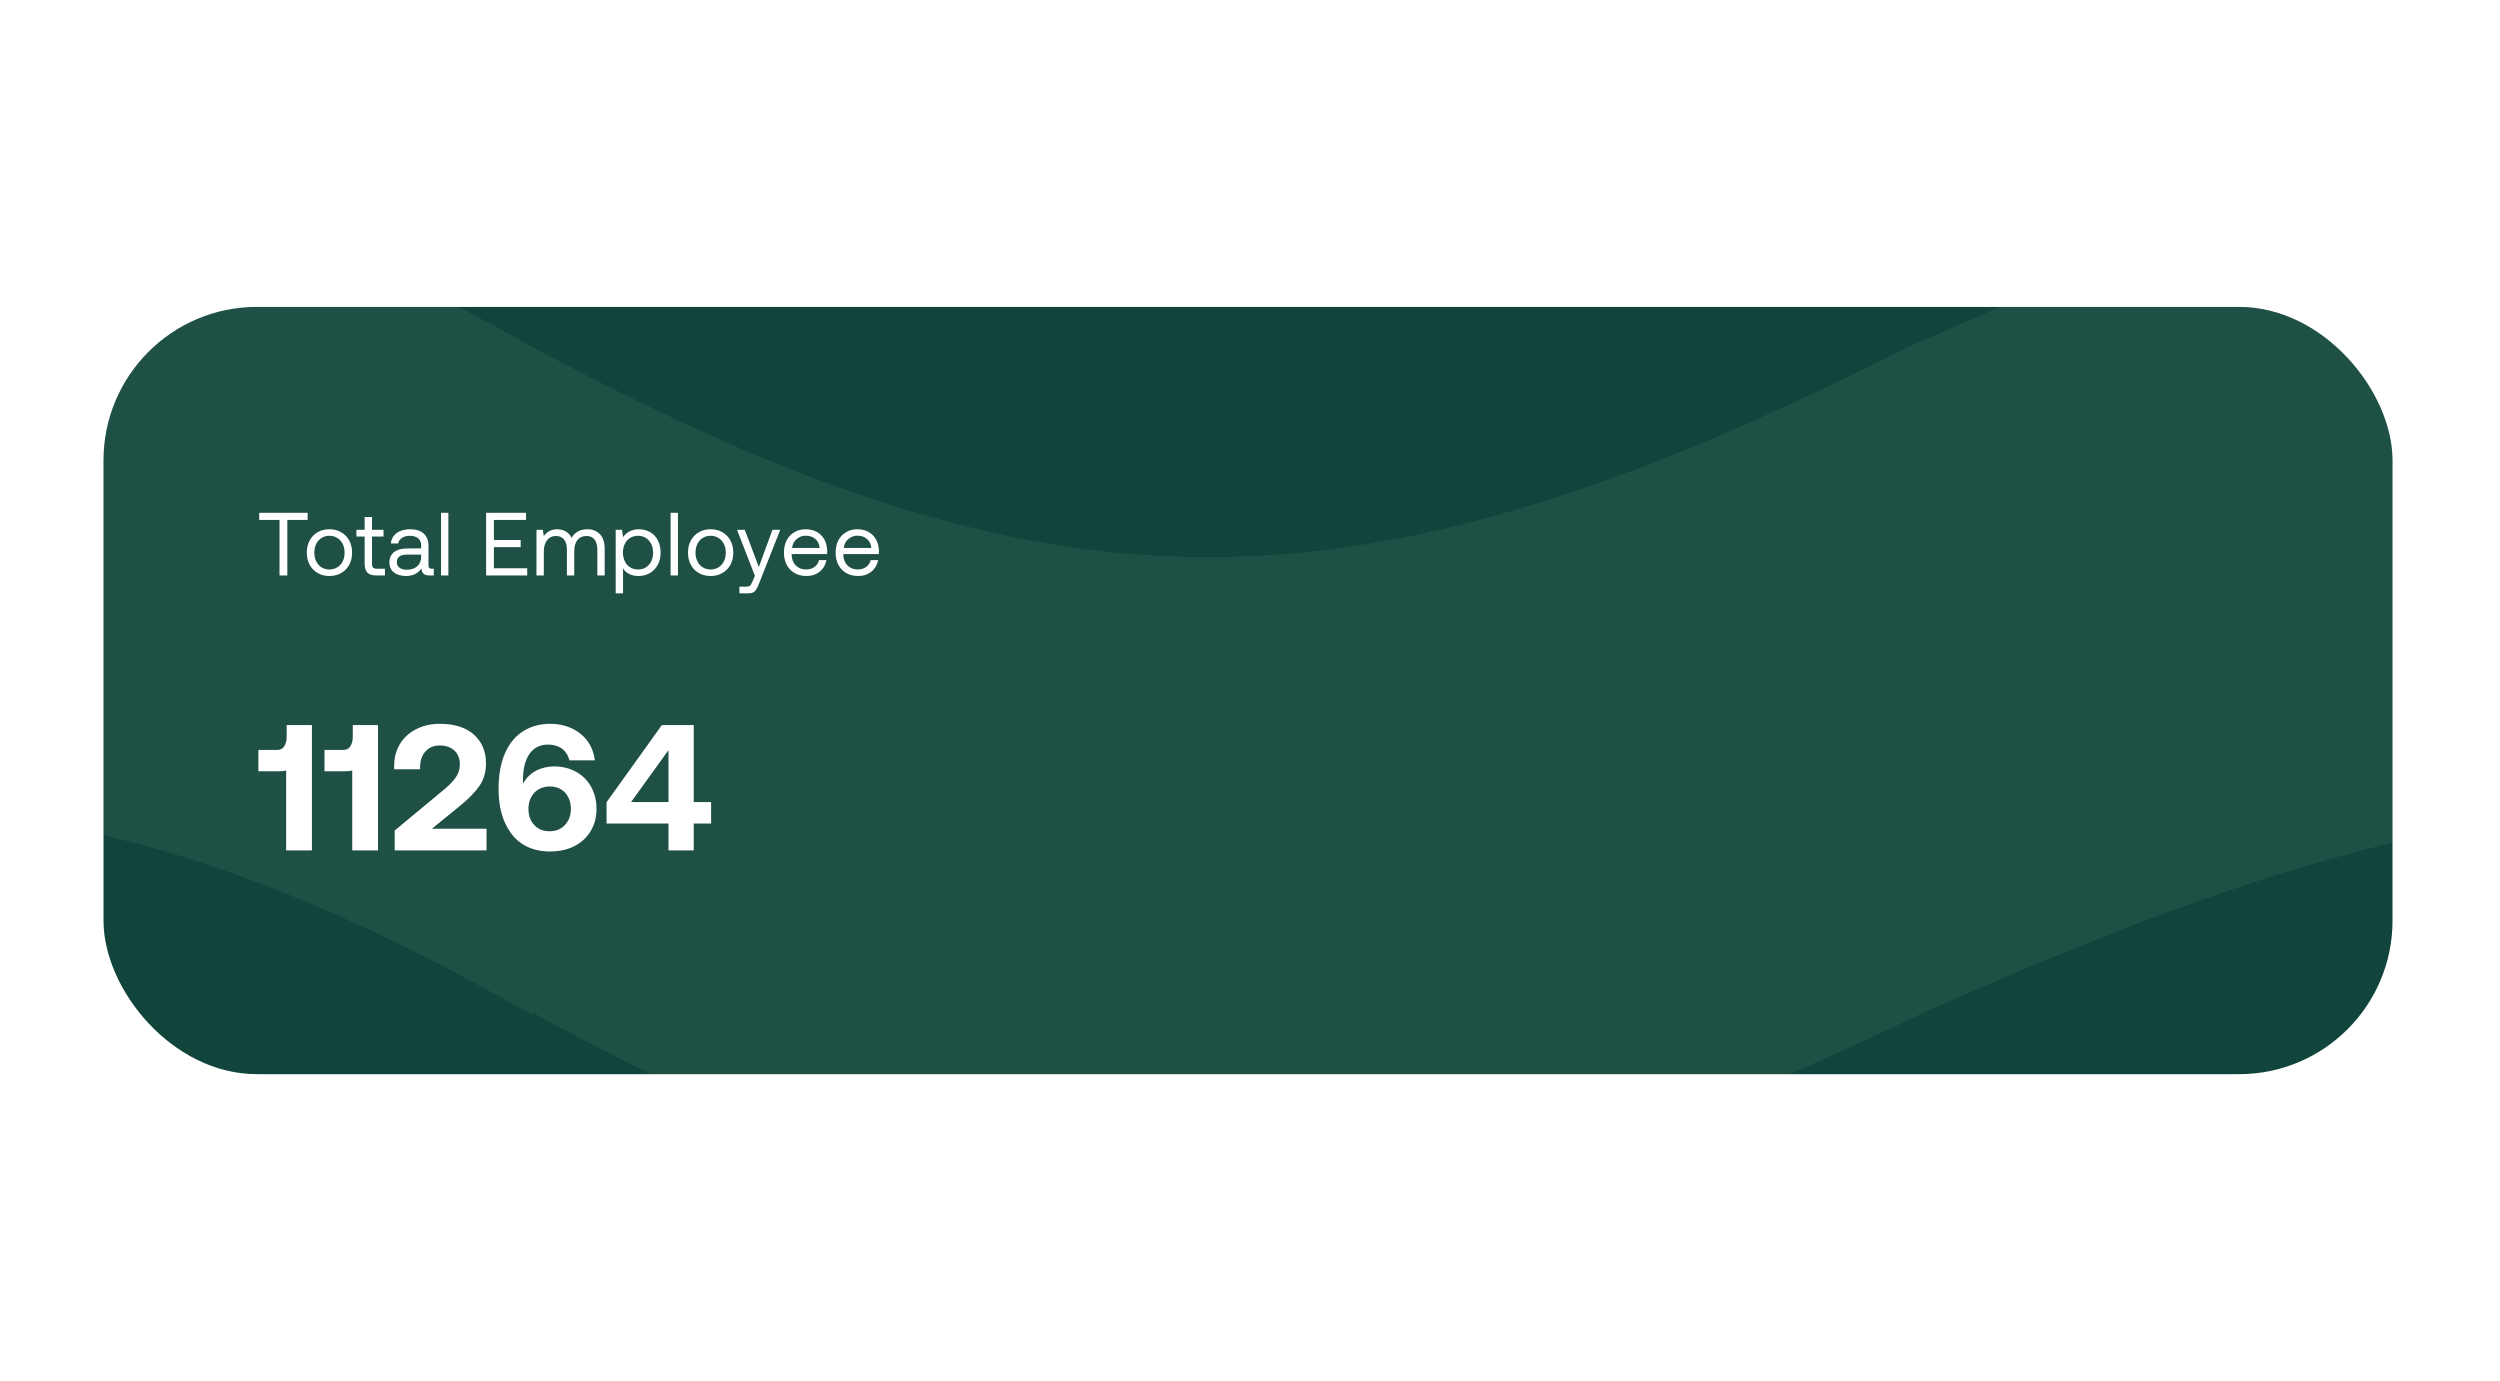 <svg width="391" height="216" viewBox="0 0 391 216" fill="none" xmlns="http://www.w3.org/2000/svg">
<g filter="url(#filter0_d_6_1404)">
<g clip-path="url(#clip0_6_1404)">
<rect x="16.19" y="28" width="358" height="120" rx="24" fill="#11453B"/>
<g opacity="0.1">
<path d="M83.346 34.309V138.791C3.409 93.032 -44.775 98.9 -133.732 138.586C-223.658 181.682 -271.262 182.153 -350.81 138.381V34.309C-269.101 78.212 -221.999 77.944 -135.782 34.309C-44.444 -6.436 4.012 -10.169 83.346 34.309Z" fill="#D9EBCD" fill-opacity="0.7"/>
<path d="M517.503 34.309V138.791C437.566 93.032 389.382 98.9 300.425 138.586C210.499 181.682 162.895 182.153 83.347 138.381V34.309C165.056 78.212 212.157 77.944 298.374 34.309C389.713 -6.436 438.169 -10.169 517.503 34.309Z" fill="#D9EBCD" fill-opacity="0.7"/>
</g>
<path d="M40.54 60.2V61.32H43.718V70H44.936V61.32H48.114V60.2H40.54ZM49.68 69.622C50.212 69.93 50.828 70.084 51.528 70.084C52.214 70.084 52.83 69.93 53.362 69.622C53.894 69.314 54.314 68.894 54.622 68.334C54.916 67.788 55.07 67.158 55.07 66.43C55.07 65.716 54.916 65.086 54.622 64.526C54.314 63.98 53.894 63.546 53.362 63.238C52.83 62.93 52.214 62.776 51.528 62.776C50.828 62.776 50.212 62.93 49.68 63.238C49.148 63.546 48.728 63.98 48.434 64.526C48.126 65.086 47.986 65.716 47.986 66.43C47.986 67.158 48.126 67.788 48.434 68.334C48.728 68.894 49.148 69.314 49.68 69.622ZM52.76 68.726C52.396 68.95 51.99 69.062 51.528 69.062C51.052 69.062 50.646 68.95 50.282 68.726C49.918 68.502 49.652 68.194 49.456 67.788C49.26 67.396 49.162 66.934 49.162 66.43C49.162 65.926 49.26 65.478 49.456 65.072C49.652 64.68 49.918 64.358 50.282 64.134C50.646 63.91 51.052 63.798 51.528 63.798C51.99 63.798 52.396 63.91 52.76 64.134C53.124 64.358 53.404 64.68 53.6 65.072C53.796 65.478 53.894 65.926 53.894 66.43C53.894 66.934 53.796 67.396 53.6 67.788C53.404 68.194 53.124 68.502 52.76 68.726ZM57.03 63.91V68.138C57.03 68.782 57.17 69.258 57.45 69.552C57.73 69.86 58.22 70 58.892 70H60.208V68.95H58.962C58.668 68.95 58.458 68.894 58.346 68.768C58.234 68.642 58.178 68.432 58.178 68.124V63.91H59.984V62.86H58.178V60.858H57.03V62.86H55.742V63.91H57.03ZM67.843 68.95H67.493C67.171 68.95 67.017 68.782 67.017 68.432V65.352C67.017 64.526 66.765 63.896 66.261 63.448C65.757 63 65.057 62.776 64.147 62.776C63.279 62.776 62.579 62.972 62.047 63.364C61.515 63.756 61.207 64.302 61.123 65.002H62.271C62.341 64.638 62.537 64.358 62.859 64.134C63.181 63.91 63.587 63.798 64.091 63.798C64.651 63.798 65.085 63.938 65.393 64.19C65.701 64.456 65.869 64.82 65.869 65.282V65.772H63.769C62.831 65.772 62.117 65.968 61.627 66.346C61.137 66.738 60.899 67.284 60.899 67.998C60.899 68.642 61.137 69.16 61.613 69.524C62.089 69.902 62.733 70.084 63.531 70.084C64.567 70.084 65.365 69.692 65.925 68.894C65.925 69.258 66.037 69.538 66.233 69.72C66.429 69.916 66.751 70 67.213 70H67.843V68.95ZM65.869 66.738V67.088C65.869 67.704 65.659 68.194 65.267 68.558C64.861 68.922 64.315 69.104 63.615 69.104C63.139 69.104 62.761 69.006 62.481 68.782C62.201 68.572 62.061 68.292 62.061 67.928C62.061 67.144 62.593 66.738 63.657 66.738H65.869ZM68.976 60.2V70H70.124V60.2H68.976ZM76.029 60.2V70H82.455V68.88H77.247V65.576H81.433V64.456H77.247V61.32H82.273V60.2H76.029ZM93.816 63.532C93.312 63.028 92.668 62.776 91.87 62.776C90.722 62.776 89.896 63.238 89.392 64.134C89.196 63.686 88.888 63.35 88.496 63.126C88.104 62.902 87.642 62.776 87.138 62.776C86.256 62.776 85.556 63.14 85.052 63.84L84.898 62.86H83.904V70H85.052V66.234C85.052 65.52 85.22 64.946 85.556 64.498C85.892 64.05 86.354 63.826 86.942 63.826C87.488 63.826 87.908 64.008 88.216 64.372C88.51 64.736 88.664 65.268 88.664 65.954V70H89.812V66.178C89.812 65.45 89.98 64.876 90.316 64.456C90.652 64.036 91.128 63.826 91.73 63.826C92.262 63.826 92.682 64.008 92.976 64.372C93.27 64.736 93.424 65.268 93.424 65.954V70H94.572V65.884C94.572 64.82 94.32 64.036 93.816 63.532ZM101.656 63.21C101.138 62.93 100.55 62.776 99.892 62.776C98.856 62.776 98.03 63.196 97.442 64.008L97.288 62.86H96.294V72.8H97.442V68.908C97.666 69.272 97.988 69.566 98.408 69.776C98.814 69.986 99.304 70.084 99.892 70.084C100.536 70.084 101.124 69.93 101.656 69.622C102.174 69.314 102.58 68.894 102.874 68.334C103.168 67.788 103.322 67.158 103.322 66.43C103.322 65.674 103.168 65.03 102.874 64.47C102.58 63.924 102.174 63.504 101.656 63.21ZM101.488 68.334C101.054 68.824 100.48 69.062 99.78 69.062C99.318 69.062 98.912 68.95 98.548 68.726C98.184 68.502 97.918 68.194 97.722 67.788C97.526 67.382 97.428 66.92 97.428 66.402C97.428 65.898 97.526 65.45 97.722 65.058C97.918 64.666 98.184 64.358 98.548 64.134C98.912 63.91 99.318 63.798 99.78 63.798C100.48 63.798 101.054 64.05 101.488 64.54C101.922 65.03 102.146 65.66 102.146 66.43C102.146 67.214 101.922 67.844 101.488 68.334ZM104.884 60.2V70H106.032V60.2H104.884ZM109.297 69.622C109.829 69.93 110.445 70.084 111.145 70.084C111.831 70.084 112.447 69.93 112.979 69.622C113.511 69.314 113.931 68.894 114.239 68.334C114.533 67.788 114.687 67.158 114.687 66.43C114.687 65.716 114.533 65.086 114.239 64.526C113.931 63.98 113.511 63.546 112.979 63.238C112.447 62.93 111.831 62.776 111.145 62.776C110.445 62.776 109.829 62.93 109.297 63.238C108.765 63.546 108.345 63.98 108.051 64.526C107.743 65.086 107.603 65.716 107.603 66.43C107.603 67.158 107.743 67.788 108.051 68.334C108.345 68.894 108.765 69.314 109.297 69.622ZM112.377 68.726C112.013 68.95 111.607 69.062 111.145 69.062C110.669 69.062 110.263 68.95 109.899 68.726C109.535 68.502 109.269 68.194 109.073 67.788C108.877 67.396 108.779 66.934 108.779 66.43C108.779 65.926 108.877 65.478 109.073 65.072C109.269 64.68 109.535 64.358 109.899 64.134C110.263 63.91 110.669 63.798 111.145 63.798C111.607 63.798 112.013 63.91 112.377 64.134C112.741 64.358 113.021 64.68 113.217 65.072C113.413 65.478 113.511 65.926 113.511 66.43C113.511 66.934 113.413 67.396 113.217 67.788C113.021 68.194 112.741 68.502 112.377 68.726ZM116.484 62.86H115.266L118.066 70.056L117.702 70.91C117.59 71.162 117.506 71.344 117.436 71.456C117.366 71.568 117.282 71.638 117.17 71.68C117.058 71.736 116.89 71.75 116.666 71.75H115.644V72.8H117.016C117.338 72.8 117.604 72.758 117.8 72.646C117.996 72.548 118.15 72.394 118.29 72.17C118.416 71.96 118.57 71.638 118.738 71.204L122.028 62.86H120.81L118.682 68.684L116.484 62.86ZM123.029 64.512C122.749 65.072 122.609 65.702 122.609 66.43C122.609 67.158 122.749 67.788 123.043 68.348C123.337 68.908 123.757 69.328 124.289 69.636C124.821 69.944 125.437 70.084 126.151 70.084C126.963 70.084 127.649 69.86 128.209 69.398C128.769 68.936 129.119 68.334 129.259 67.606H128.097C127.971 68.068 127.733 68.432 127.369 68.684C127.005 68.936 126.571 69.062 126.067 69.062C125.395 69.062 124.863 68.852 124.457 68.432C124.037 68.012 123.827 67.452 123.813 66.752V66.654H129.357C129.371 66.43 129.385 66.276 129.385 66.164C129.357 65.478 129.203 64.876 128.923 64.358C128.629 63.854 128.237 63.462 127.733 63.182C127.229 62.916 126.641 62.776 125.997 62.776C125.325 62.776 124.737 62.93 124.233 63.238C123.715 63.546 123.309 63.966 123.029 64.512ZM128.195 65.702H123.883C123.939 65.142 124.163 64.68 124.583 64.316C124.989 63.966 125.465 63.784 126.011 63.784C126.613 63.784 127.117 63.952 127.509 64.288C127.901 64.624 128.139 65.1 128.195 65.702ZM131.113 64.512C130.833 65.072 130.693 65.702 130.693 66.43C130.693 67.158 130.833 67.788 131.127 68.348C131.421 68.908 131.841 69.328 132.373 69.636C132.905 69.944 133.521 70.084 134.235 70.084C135.047 70.084 135.733 69.86 136.293 69.398C136.853 68.936 137.203 68.334 137.343 67.606H136.181C136.055 68.068 135.817 68.432 135.453 68.684C135.089 68.936 134.655 69.062 134.151 69.062C133.479 69.062 132.947 68.852 132.541 68.432C132.121 68.012 131.911 67.452 131.897 66.752V66.654H137.441C137.455 66.43 137.469 66.276 137.469 66.164C137.441 65.478 137.287 64.876 137.007 64.358C136.713 63.854 136.321 63.462 135.817 63.182C135.313 62.916 134.725 62.776 134.081 62.776C133.409 62.776 132.821 62.93 132.317 63.238C131.799 63.546 131.393 63.966 131.113 64.512ZM136.279 65.702H131.967C132.023 65.142 132.247 64.68 132.667 64.316C133.073 63.966 133.549 63.784 134.095 63.784C134.697 63.784 135.201 63.952 135.593 64.288C135.985 64.624 136.223 65.1 136.279 65.702Z" fill="white"/>
<path d="M48.786 93.4H44.838V95.304C44.838 95.864 44.698 96.34 44.446 96.732C44.194 97.124 43.83 97.292 43.354 97.292H40.414V100.624H43.69C44.138 100.624 44.502 100.596 44.754 100.484V113H48.786V93.4ZM59.122 93.4H55.174V95.304C55.174 95.864 55.034 96.34 54.782 96.732C54.53 97.124 54.166 97.292 53.69 97.292H50.75V100.624H54.026C54.474 100.624 54.838 100.596 55.09 100.484V113H59.122V93.4ZM69.15 103.732L61.73 109.892V113H76.094V109.612H67.554L71.95 106.028C73.322 104.908 74.33 103.872 75.002 102.892C75.674 101.912 76.01 100.736 76.01 99.392C76.01 97.516 75.366 96.004 74.106 94.884C72.846 93.764 71.082 93.204 68.786 93.204C67.358 93.204 66.098 93.512 65.034 94.072C63.942 94.632 63.102 95.416 62.514 96.424C61.926 97.432 61.646 98.552 61.646 99.784V100.316H65.706V100.008C65.706 98.972 65.986 98.132 66.546 97.516C67.106 96.9 67.862 96.592 68.786 96.592C69.738 96.592 70.494 96.872 71.054 97.376C71.614 97.88 71.922 98.608 71.922 99.56C71.922 100.316 71.698 101.016 71.25 101.632C70.802 102.276 70.102 102.976 69.15 103.732ZM78.423 107.12C78.731 108.268 79.179 109.248 79.767 110.088C80.439 111.096 81.307 111.852 82.371 112.384C83.435 112.916 84.639 113.168 85.983 113.168C87.411 113.168 88.671 112.916 89.791 112.356C90.911 111.796 91.751 111.012 92.367 110.004C92.983 108.996 93.291 107.848 93.291 106.504C93.291 105.216 93.011 104.068 92.451 103.06C91.891 102.052 91.107 101.268 90.099 100.708C89.091 100.148 87.943 99.868 86.655 99.868C85.647 99.868 84.751 100.092 83.939 100.484C83.127 100.904 82.483 101.464 82.035 102.164L81.783 102.584V102.108C81.783 100.316 82.119 98.916 82.791 97.936C83.463 96.956 84.443 96.452 85.731 96.452C86.599 96.452 87.327 96.676 87.915 97.096C88.475 97.544 88.867 98.132 89.063 98.916H93.039C92.815 97.18 92.059 95.78 90.771 94.744C89.483 93.736 87.887 93.204 86.039 93.204C84.387 93.204 82.959 93.624 81.755 94.408C80.523 95.192 79.599 96.368 78.955 97.88C78.283 99.42 77.975 101.268 77.975 103.396C77.975 104.74 78.115 106 78.423 107.12ZM88.391 103.984C88.979 104.656 89.287 105.496 89.287 106.504C89.287 107.512 88.979 108.352 88.363 109.024C87.747 109.696 86.935 110.004 85.955 110.004C84.947 110.004 84.163 109.696 83.547 109.024C82.931 108.38 82.651 107.54 82.651 106.504C82.651 105.496 82.959 104.656 83.575 103.984C84.191 103.34 85.003 103.004 86.011 103.004C86.991 103.004 87.775 103.34 88.391 103.984ZM94.864 105.468V108.8H104.552V113H108.5V108.8H111.216V105.44H108.5V93.4H103.516L94.864 105.468ZM98.7 105.44L104.552 97.32V105.44H98.7Z" fill="white"/>
</g>
</g>
<defs>
<filter id="filter0_d_6_1404" x="-31.81" y="0" width="454" height="216" filterUnits="userSpaceOnUse" color-interpolation-filters="sRGB">
<feFlood flood-opacity="0" result="BackgroundImageFix"/>
<feColorMatrix in="SourceAlpha" type="matrix" values="0 0 0 0 0 0 0 0 0 0 0 0 0 0 0 0 0 0 127 0" result="hardAlpha"/>
<feOffset dy="20"/>
<feGaussianBlur stdDeviation="24"/>
<feColorMatrix type="matrix" values="0 0 0 0 0.667 0 0 0 0 0.667 0 0 0 0 0.667 0 0 0 0.29 0"/>
<feBlend mode="normal" in2="BackgroundImageFix" result="effect1_dropShadow_6_1404"/>
<feBlend mode="normal" in="SourceGraphic" in2="effect1_dropShadow_6_1404" result="shape"/>
</filter>
<clipPath id="clip0_6_1404">
<rect x="16.19" y="28" width="358" height="120" rx="24" fill="white"/>
</clipPath>
</defs>
</svg>
